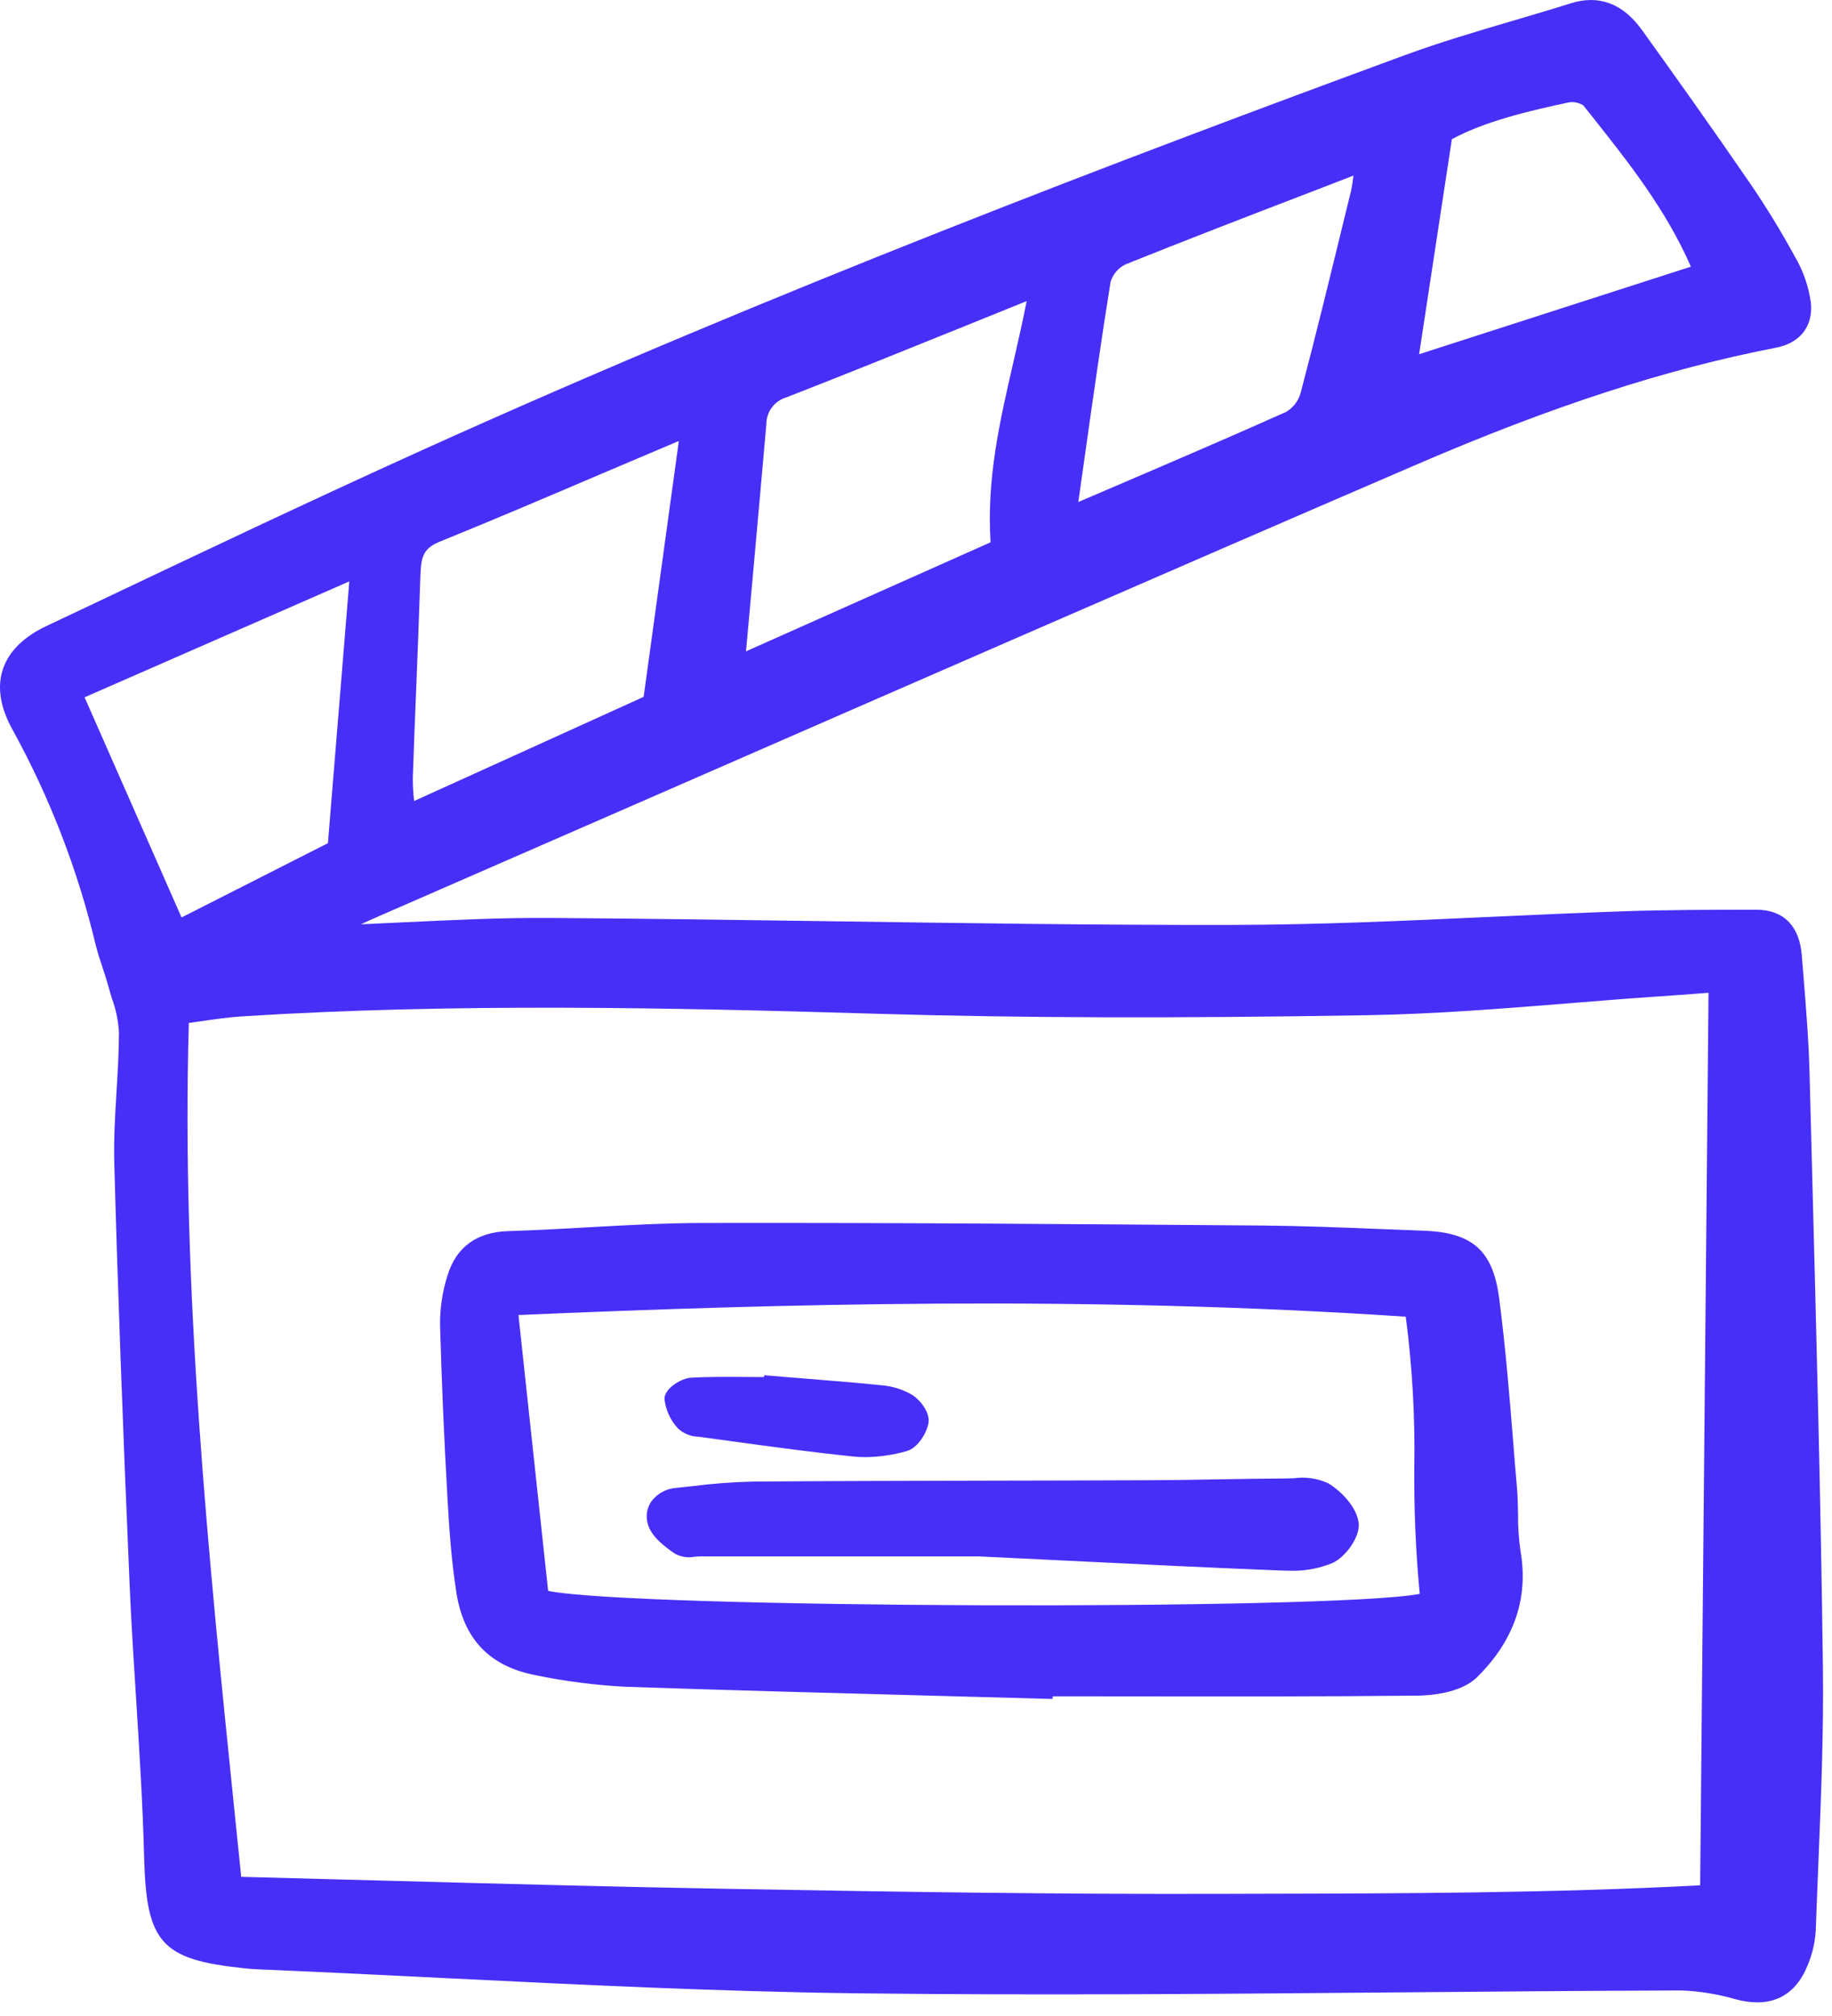 <svg width="30" height="33" viewBox="0 0 30 33" fill="none" xmlns="http://www.w3.org/2000/svg">
<path d="M29.672 19.089L29.633 17.587C29.62 17.046 29.575 16.498 29.532 15.969L29.505 15.634C29.467 15.155 29.203 14.891 28.761 14.891H28.692C28.009 14.892 27.304 14.893 26.61 14.916C25.878 14.941 25.134 14.975 24.416 15.008C23.024 15.072 21.584 15.138 20.169 15.14C17.986 15.144 15.766 15.111 13.618 15.08C12.105 15.059 10.541 15.036 9.002 15.026C8.206 15.021 7.399 15.06 6.619 15.097C6.383 15.109 6.146 15.12 5.91 15.13C6.013 15.083 6.116 15.035 6.221 14.99C7.741 14.328 9.26 13.665 10.779 13.002C14.846 11.226 19.052 9.39 23.197 7.604C25.415 6.648 27.285 6.04 29.085 5.691C29.48 5.614 29.693 5.339 29.654 4.954C29.617 4.686 29.527 4.427 29.389 4.195C29.165 3.783 28.92 3.384 28.656 2.998C28.026 2.08 27.382 1.178 26.891 0.495C26.577 0.057 26.183 -0.091 25.722 0.054C25.409 0.153 25.088 0.247 24.779 0.338C24.194 0.511 23.589 0.689 23.005 0.903C18.54 2.544 12.676 4.762 6.916 7.367C5.083 8.196 3.235 9.074 1.449 9.922L0.759 10.248C0.378 10.429 0.138 10.671 0.043 10.967C-0.049 11.26 0.007 11.593 0.211 11.955C0.819 13.062 1.276 14.246 1.569 15.476C1.6 15.599 1.64 15.72 1.679 15.837C1.712 15.937 1.745 16.037 1.773 16.139C1.791 16.208 1.813 16.278 1.834 16.348C1.899 16.524 1.937 16.709 1.948 16.897C1.947 17.215 1.928 17.541 1.909 17.856C1.885 18.249 1.86 18.656 1.872 19.058C1.928 21.092 2.008 23.282 2.123 25.95C2.15 26.576 2.191 27.212 2.23 27.826C2.283 28.669 2.338 29.541 2.36 30.398C2.395 31.805 2.641 32.078 4.002 32.219C4.097 32.23 4.192 32.235 4.287 32.239C5.287 32.281 6.305 32.331 7.289 32.38C9.508 32.489 11.803 32.602 14.062 32.629C17.031 32.664 20.049 32.638 22.968 32.613C24.461 32.6 26.005 32.587 27.523 32.582C27.827 32.592 28.129 32.641 28.421 32.726C28.537 32.758 28.656 32.776 28.776 32.777C29.153 32.777 29.433 32.577 29.594 32.186C29.675 32.001 29.722 31.802 29.734 31.6C29.747 31.231 29.762 30.862 29.777 30.492C29.82 29.438 29.865 28.348 29.851 27.275C29.816 24.546 29.743 21.772 29.672 19.089ZM2.973 15.018L1.385 11.414L5.72 9.517L5.37 13.802L2.973 15.018ZM27.978 16.251L27.841 30.861C25.387 30.99 22.946 30.994 20.584 30.999L19.915 31.001C17.405 31.007 14.915 30.973 11.948 30.919C10.095 30.886 8.28 30.838 6.358 30.786C5.562 30.764 4.759 30.743 3.95 30.722L3.849 29.738C3.415 25.5 2.967 21.118 3.092 16.745C3.158 16.736 3.223 16.726 3.289 16.717C3.511 16.685 3.74 16.651 3.966 16.637C7.46 16.416 11.01 16.495 14.346 16.594C16.695 16.664 19.252 16.671 22.395 16.618C23.501 16.599 24.621 16.509 25.705 16.422C26.185 16.383 26.682 16.343 27.17 16.31C27.369 16.297 27.569 16.282 27.79 16.265L27.978 16.251ZM16.221 8.877L12.216 10.662L12.297 9.771C12.385 8.793 12.468 7.871 12.549 6.949C12.548 6.848 12.58 6.749 12.641 6.668C12.702 6.587 12.788 6.529 12.885 6.502C13.877 6.115 14.857 5.719 15.894 5.3C16.196 5.178 16.502 5.054 16.812 4.929C16.747 5.264 16.671 5.593 16.598 5.913C16.37 6.902 16.155 7.837 16.221 8.877L16.221 8.877ZM17.658 8.217C17.692 7.975 17.726 7.737 17.759 7.504C17.901 6.499 18.036 5.549 18.187 4.609C18.207 4.548 18.239 4.492 18.28 4.444C18.322 4.396 18.373 4.356 18.43 4.328C19.418 3.931 20.402 3.552 21.444 3.152L22.164 2.874C22.154 2.962 22.14 3.05 22.121 3.137L22.02 3.549C21.789 4.497 21.55 5.477 21.298 6.435C21.261 6.564 21.177 6.673 21.062 6.742C20.182 7.136 19.29 7.518 18.346 7.923L17.658 8.217ZM23.239 5.798L23.775 2.279C24.312 1.986 25.043 1.814 25.691 1.676C25.772 1.663 25.856 1.68 25.926 1.724L26.066 1.899C26.662 2.65 27.279 3.426 27.689 4.365L23.239 5.798ZM6.76 12.733C6.776 12.259 6.794 11.786 6.814 11.312C6.838 10.696 6.863 10.08 6.883 9.463C6.892 9.151 6.91 8.984 7.193 8.87C8.085 8.508 8.985 8.125 9.855 7.753C10.267 7.578 10.679 7.403 11.091 7.229C11.099 7.225 11.108 7.223 11.116 7.222L10.54 11.407L6.781 13.112C6.78 13.101 6.779 13.09 6.778 13.079C6.765 12.964 6.759 12.849 6.76 12.733L6.76 12.733Z" fill="#482FF7"/>
<path d="M24.859 24.792C24.857 24.652 24.854 24.508 24.842 24.364C24.82 24.113 24.799 23.862 24.78 23.61C24.717 22.832 24.652 22.028 24.548 21.241C24.446 20.469 24.109 20.172 23.306 20.145C23.054 20.136 22.802 20.126 22.55 20.116C21.934 20.091 21.298 20.066 20.67 20.061C17.688 20.038 14.603 20.013 11.519 20.019C10.887 20.02 10.246 20.056 9.627 20.09C9.201 20.114 8.762 20.139 8.329 20.152C7.804 20.167 7.466 20.415 7.326 20.887C7.245 21.141 7.205 21.406 7.206 21.673C7.229 22.536 7.268 23.47 7.328 24.529C7.355 25.017 7.391 25.541 7.473 26.066C7.593 26.836 8.021 27.28 8.782 27.424C9.264 27.523 9.752 27.585 10.243 27.611C11.93 27.668 13.646 27.714 15.305 27.758C15.904 27.774 16.504 27.79 17.104 27.807L17.237 27.81L17.239 27.767C17.693 27.767 18.147 27.767 18.601 27.768C20.113 27.77 21.676 27.772 23.213 27.756C23.417 27.753 23.92 27.719 24.19 27.452C24.794 26.855 25.032 26.162 24.9 25.395C24.871 25.195 24.857 24.994 24.859 24.792ZM23.249 26.091C21.75 26.366 10.364 26.328 8.976 26.041L8.49 21.526C12.745 21.341 17.782 21.204 23.02 21.553C23.127 22.369 23.174 23.192 23.16 24.015C23.154 24.708 23.183 25.401 23.249 26.091Z" fill="#482FF7"/>
<path d="M21.75 24.28C21.576 24.2 21.382 24.171 21.192 24.197C21.15 24.199 21.109 24.2 21.068 24.201C20.704 24.203 20.339 24.209 19.975 24.215C19.577 24.222 19.179 24.229 18.781 24.23C17.935 24.233 17.089 24.236 16.243 24.237C14.961 24.24 13.636 24.242 12.332 24.252C11.999 24.26 11.667 24.285 11.337 24.327C11.25 24.336 11.164 24.346 11.077 24.355C10.996 24.36 10.917 24.383 10.846 24.421C10.775 24.46 10.713 24.514 10.664 24.579C10.629 24.632 10.605 24.692 10.595 24.756C10.586 24.819 10.59 24.883 10.608 24.945C10.664 25.149 10.866 25.303 11.05 25.432C11.151 25.486 11.266 25.504 11.378 25.482C11.408 25.48 11.439 25.477 11.467 25.477C12.772 25.477 14.076 25.477 15.233 25.477H16.036L17.414 25.544C18.647 25.605 19.812 25.662 20.955 25.707C21.007 25.709 21.062 25.711 21.119 25.711C21.361 25.72 21.601 25.676 21.825 25.583C22.039 25.482 22.282 25.149 22.248 24.919C22.21 24.663 21.963 24.408 21.75 24.28Z" fill="#482FF7"/>
<path d="M11.441 23.518L11.968 23.59C12.625 23.68 13.305 23.773 13.977 23.842C14.042 23.849 14.107 23.852 14.172 23.852C14.4 23.849 14.626 23.817 14.845 23.754C15.034 23.701 15.175 23.454 15.204 23.296C15.235 23.127 15.072 22.92 14.944 22.837C14.787 22.744 14.612 22.689 14.432 22.675C13.999 22.631 13.558 22.596 13.132 22.562C12.969 22.549 12.806 22.535 12.643 22.522L12.515 22.512L12.511 22.541C12.432 22.541 12.353 22.541 12.275 22.54C11.959 22.537 11.633 22.534 11.311 22.552C11.165 22.56 10.88 22.723 10.881 22.899C10.901 23.079 10.978 23.248 11.101 23.381C11.193 23.468 11.315 23.516 11.441 23.518Z" fill="#482FF7"/>
</svg>
